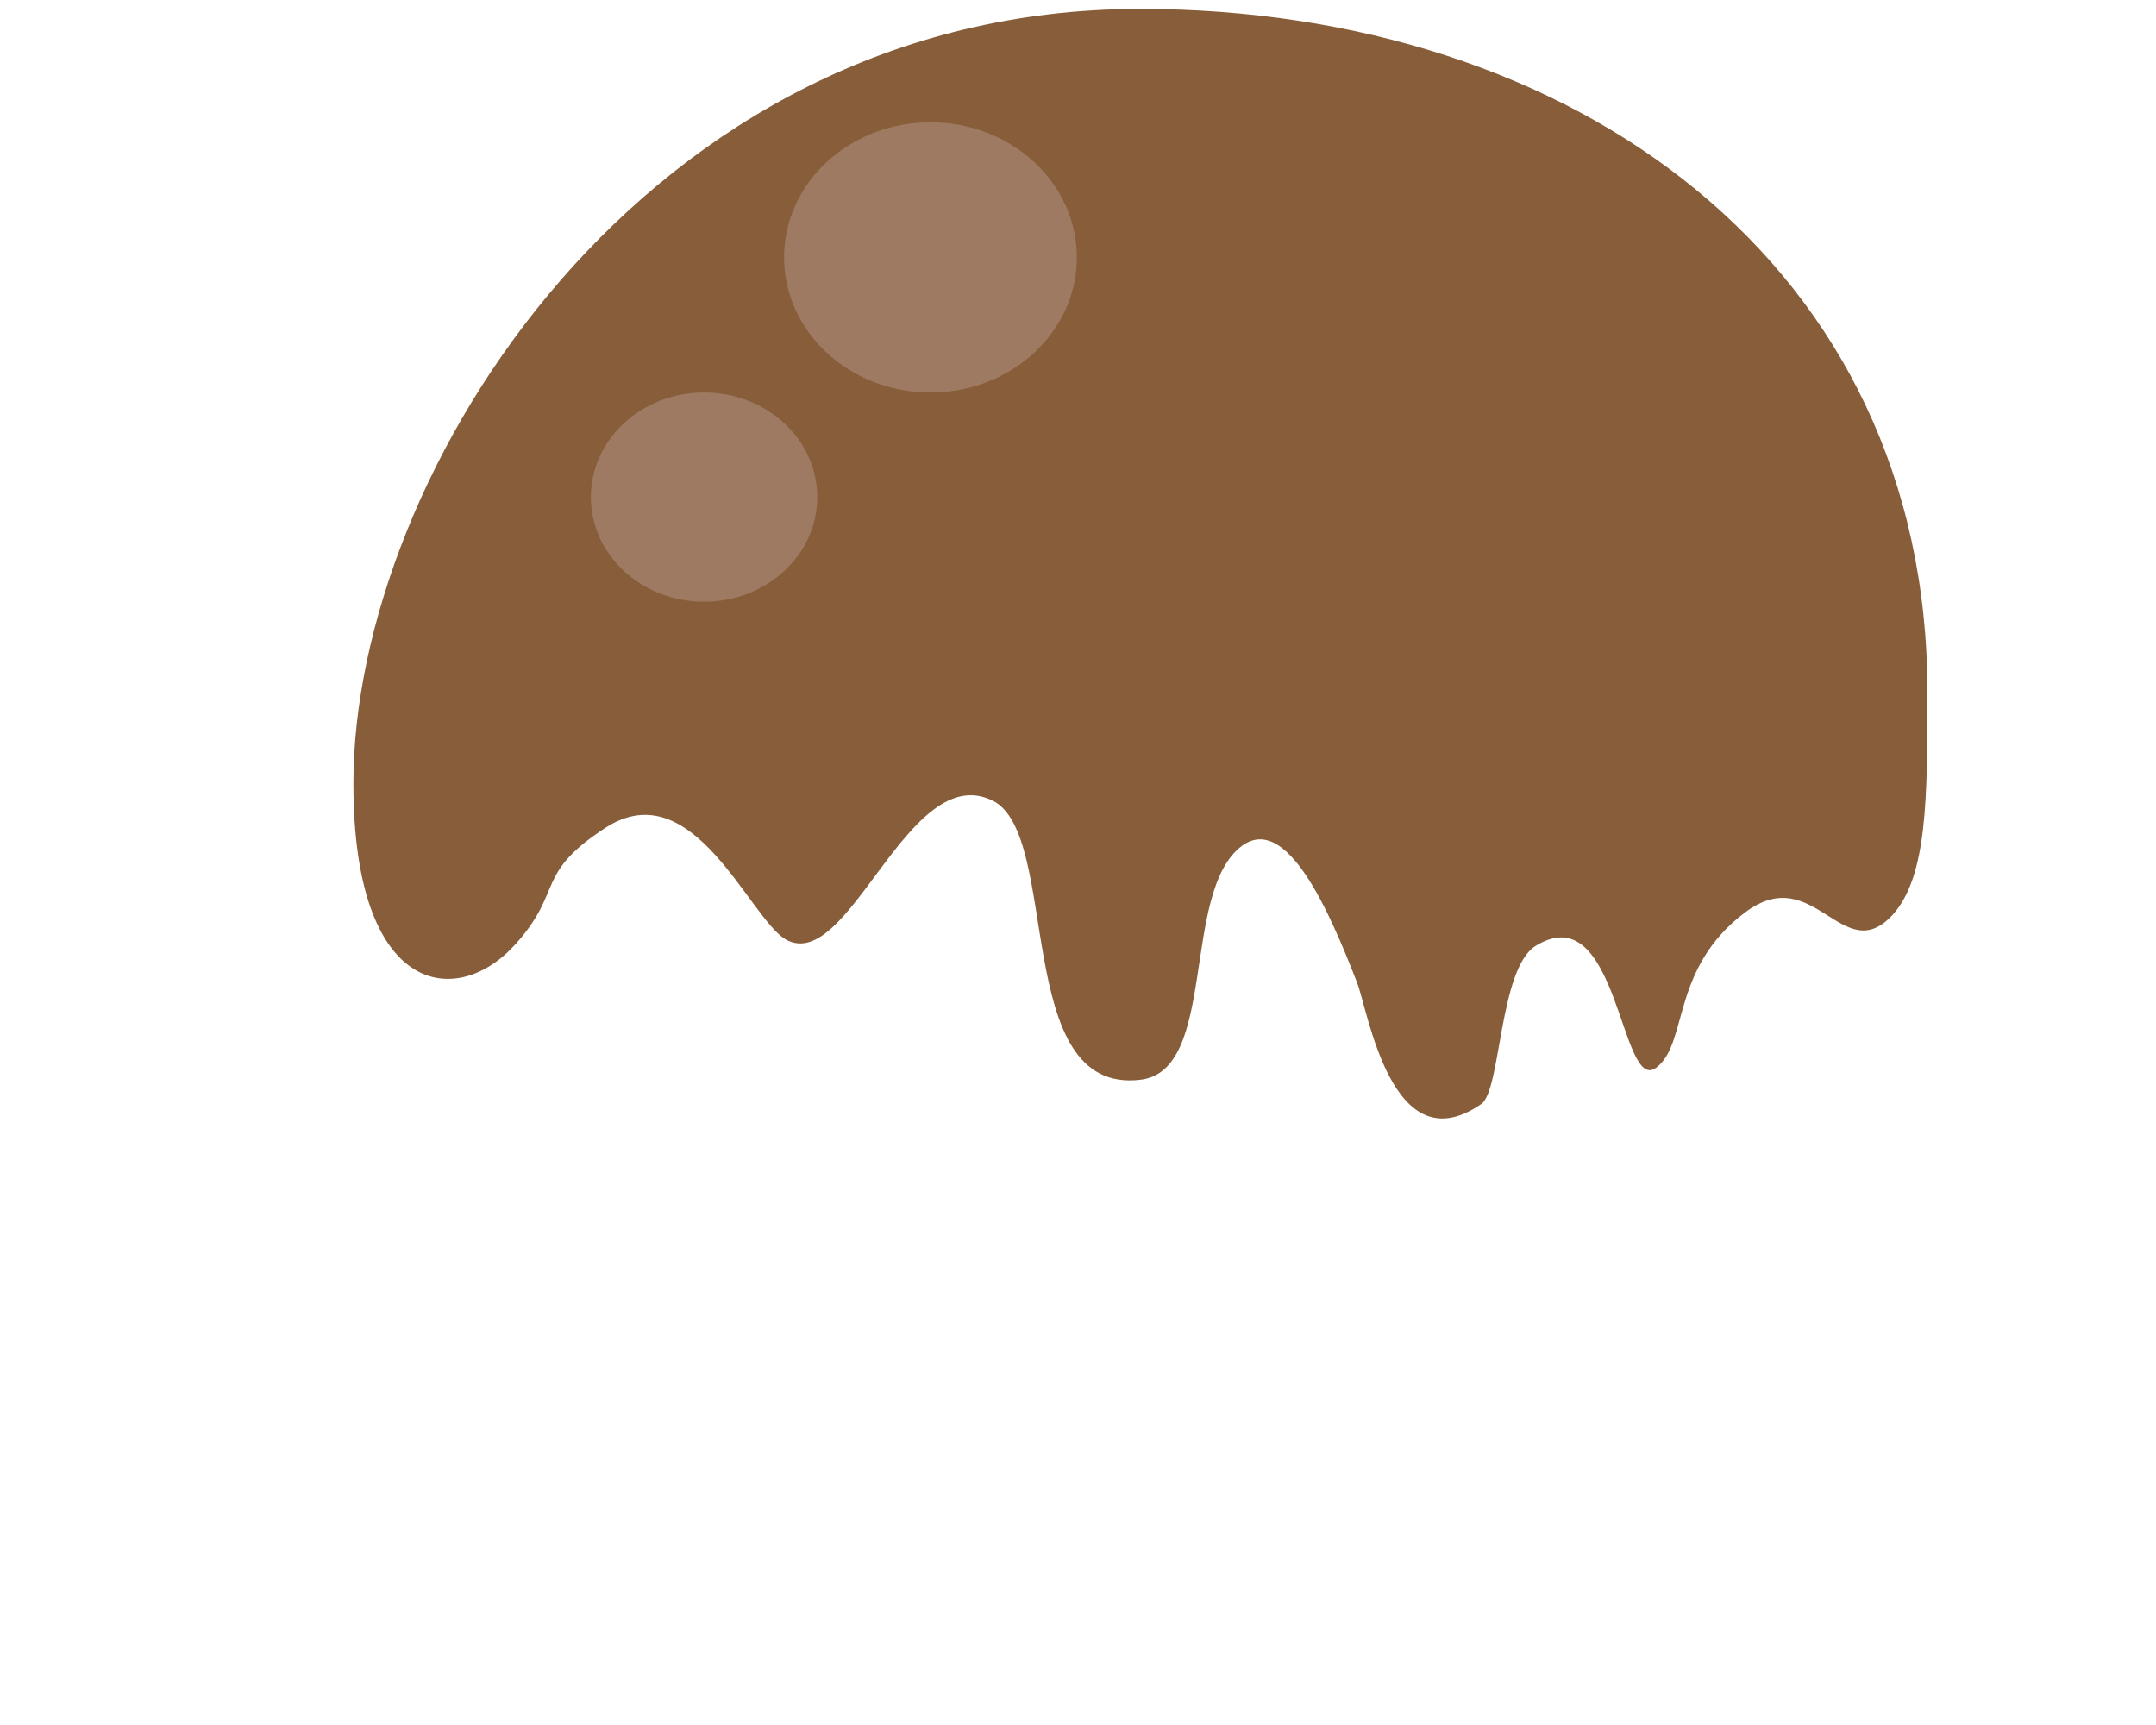 <?xml version="1.0" encoding="utf-8"?>
<!-- Generator: Adobe Illustrator 24.2.1, SVG Export Plug-In . SVG Version: 6.00 Build 0)  -->
<svg version="1.1" id="Ebene_2" xmlns="http://www.w3.org/2000/svg" xmlns:xlink="http://www.w3.org/1999/xlink" x="0px" y="0px"
	 viewBox="0 0 1280 1024" style="enable-background:new 0 0 1280 1024;" xml:space="preserve">
<style type="text/css">
	.st0{fill:#885E3A;}
	.st1{fill:#9F7A62;}
</style>
<path class="st0" d="M1144.3,410.9c0,62.2,0,109.1-20.5,132c-29.7,32.6-46.7-32.1-87.7-1.3c-44.5,33.4-33.6,77.8-52.8,92.2
	c-21.4,16.1-22.3-102.8-71.6-72.3c-21.8,13.5-20.5,85.9-32.3,93.9c-53.3,36.8-67.2-55.8-73.8-72.3c-16.6-42.7-41.9-100.7-68.5-80.8
	c-36.2,27.5-14,133.6-60.2,138.7c-76.4,8.9-46.7-145.9-87.7-165.8c-50.2-24.5-85.1,103.6-122.7,82.5c-21.8-12.7-55-99.8-106.9-66.4
	c-42.3,27.5-24.9,37.2-53.3,68.9c-34.9,39.3-96.5,31.3-96.5-95.2c0-184,172.9-459.7,467-459.7C934.8,5.3,1144.3,157.1,1144.3,410.9z
	"/>
<ellipse class="st1" cx="552.4" cy="152.8" rx="86.9" ry="80.2"/>
<ellipse class="st1" cx="418" cy="295.1" rx="67.2" ry="62.1"/>
</svg>
